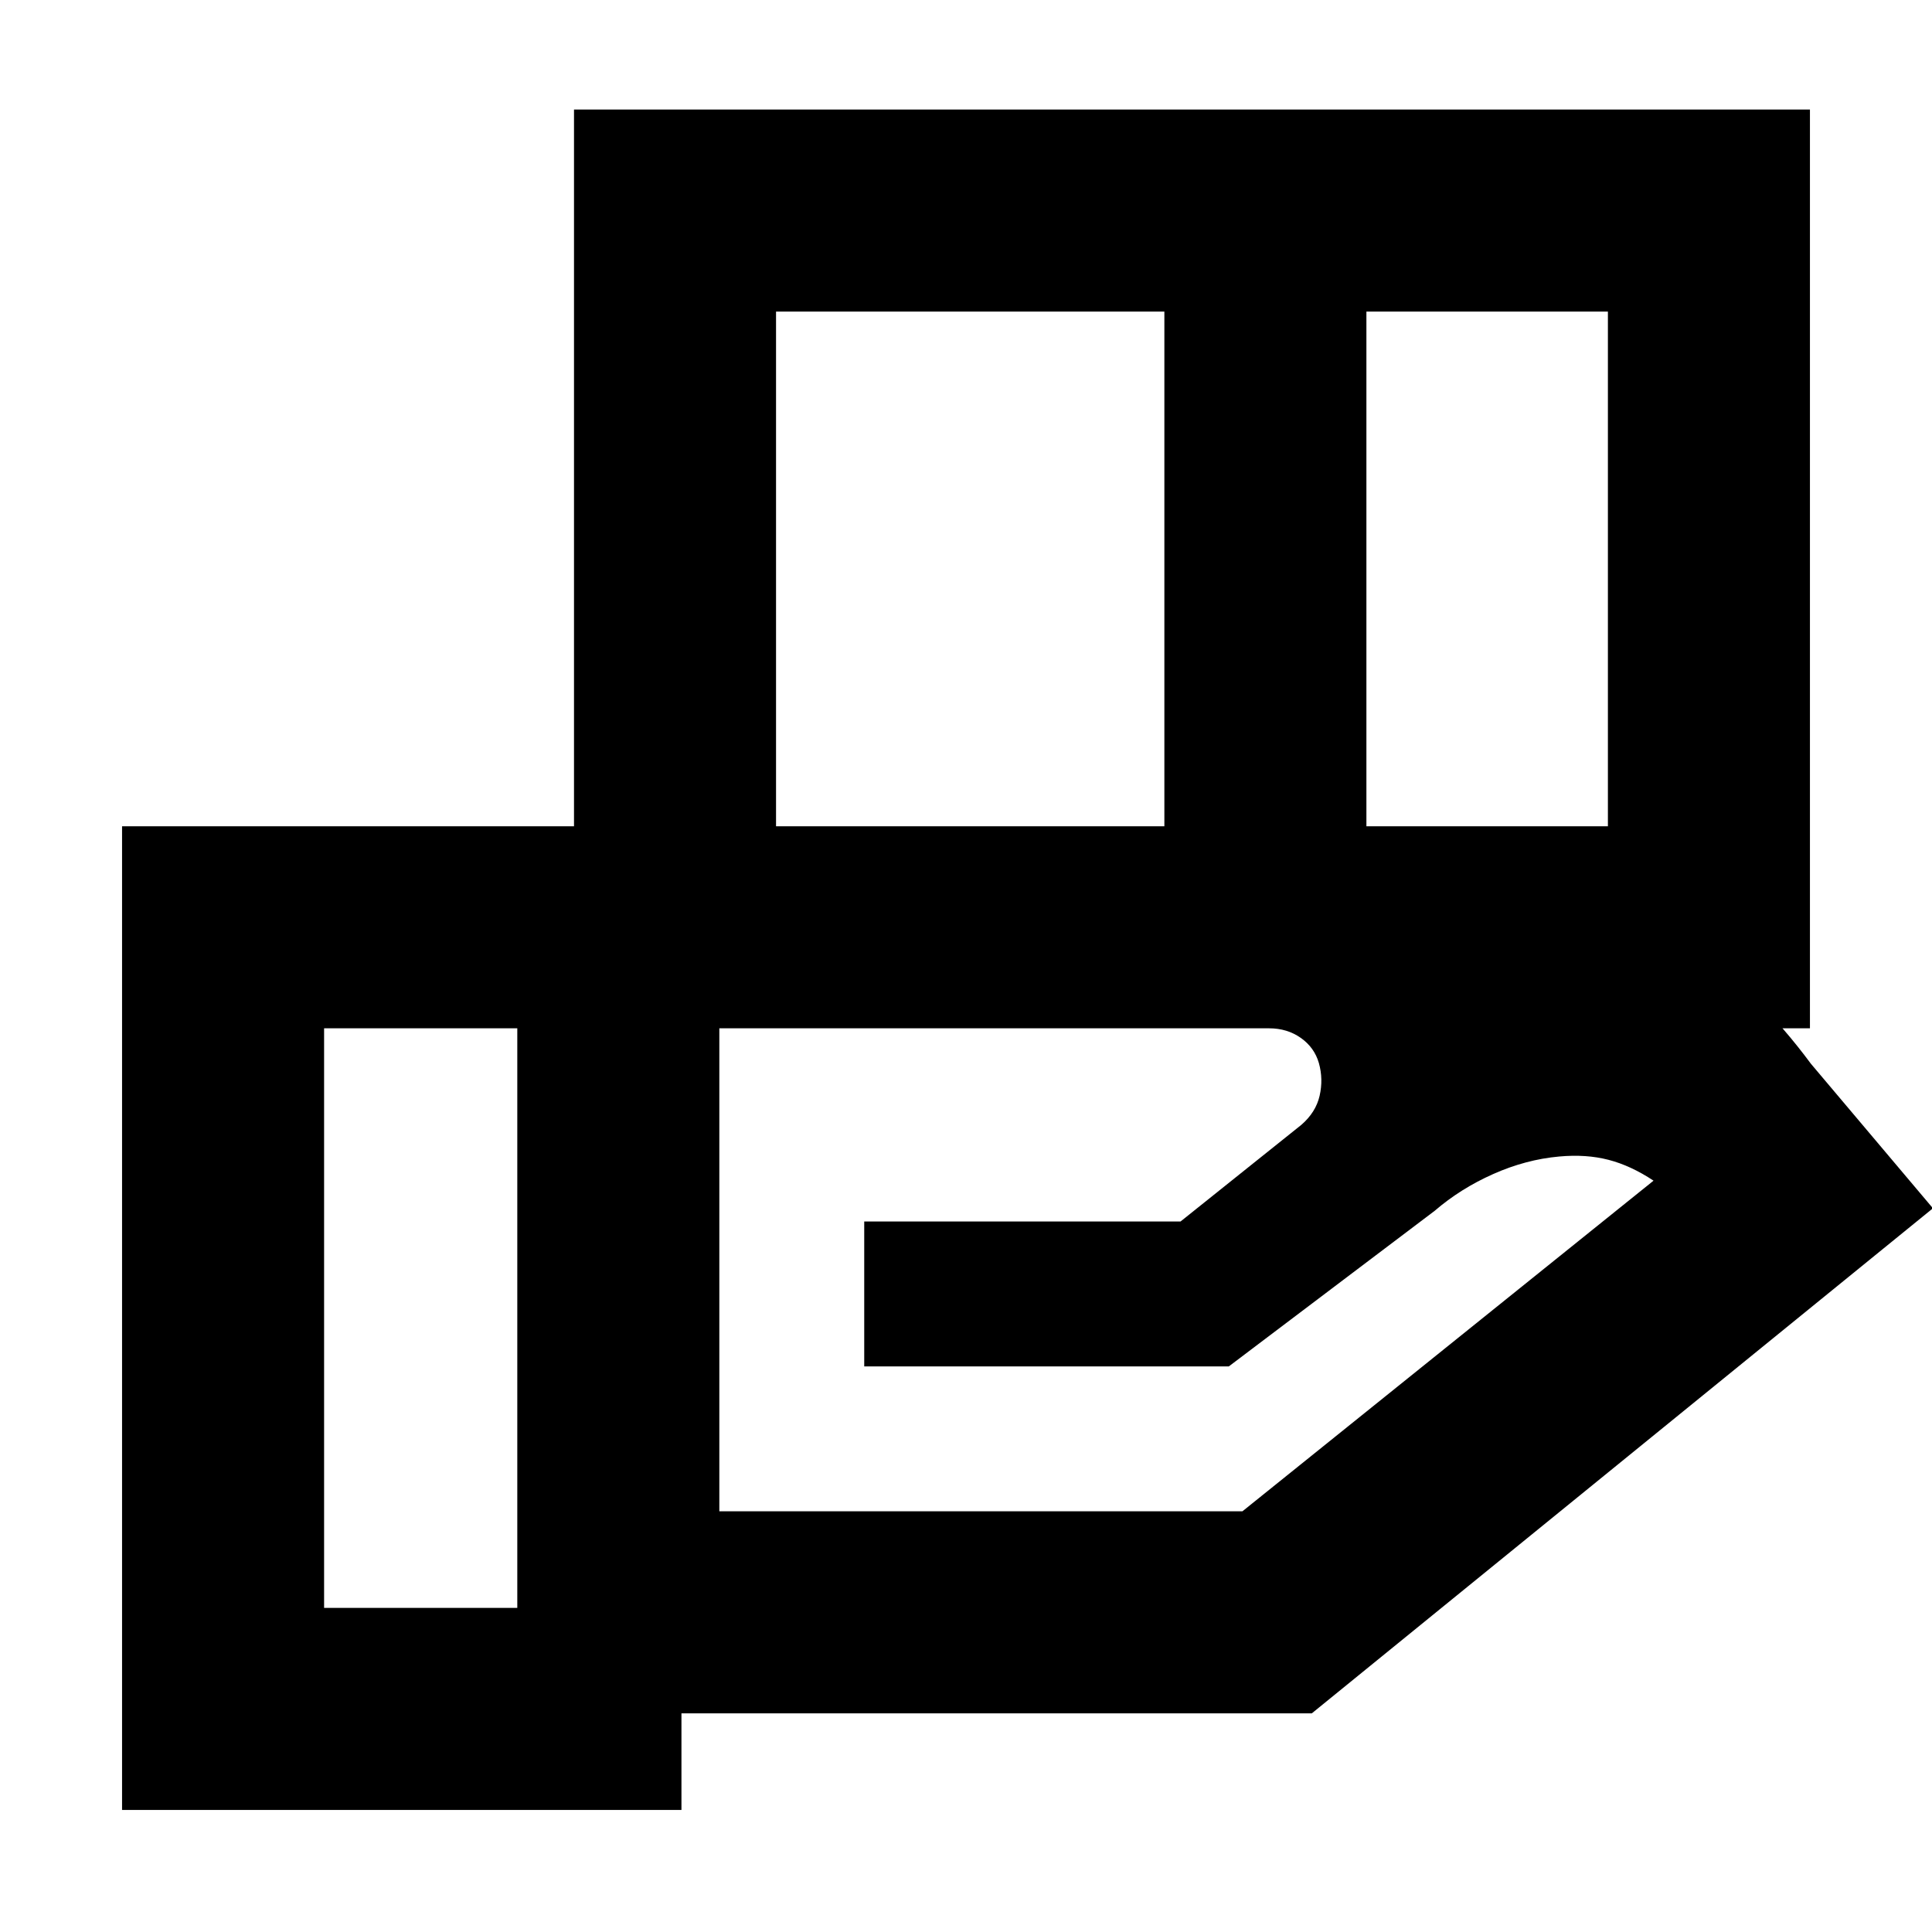 <svg xmlns="http://www.w3.org/2000/svg" height="20" viewBox="0 -960 960 960" width="20"><path d="M578.57-805.17H385.61v255.74h192.96v-255.74Zm220.39 0h-120v255.74h120v-255.74ZM630.59-449.04H357.43v240h259.92l204.28-164.29q-11.24-7.47-22.34-10.35-11.09-2.89-24.57-1.65-16.52 1.48-32.79 8.72-16.26 7.24-29.02 18.24l-102.32 77.33H429.43v-72h157.16l60-48q7.24-6.24 9.12-14.48 1.88-8.24-.36-16.24-2.24-7.76-9-12.52t-15.76-4.76Zm-373.55 0h-96v288h96v-288Zm28.18 0v-456.53h614.13v456.53H285.22Zm53.39 388.39H60.65v-488.78h533.94q89.76 0 171.24 23.5 81.47 23.5 134 94.5l60.63 71.82-308.63 250.96H338.61v48Z"/></svg>